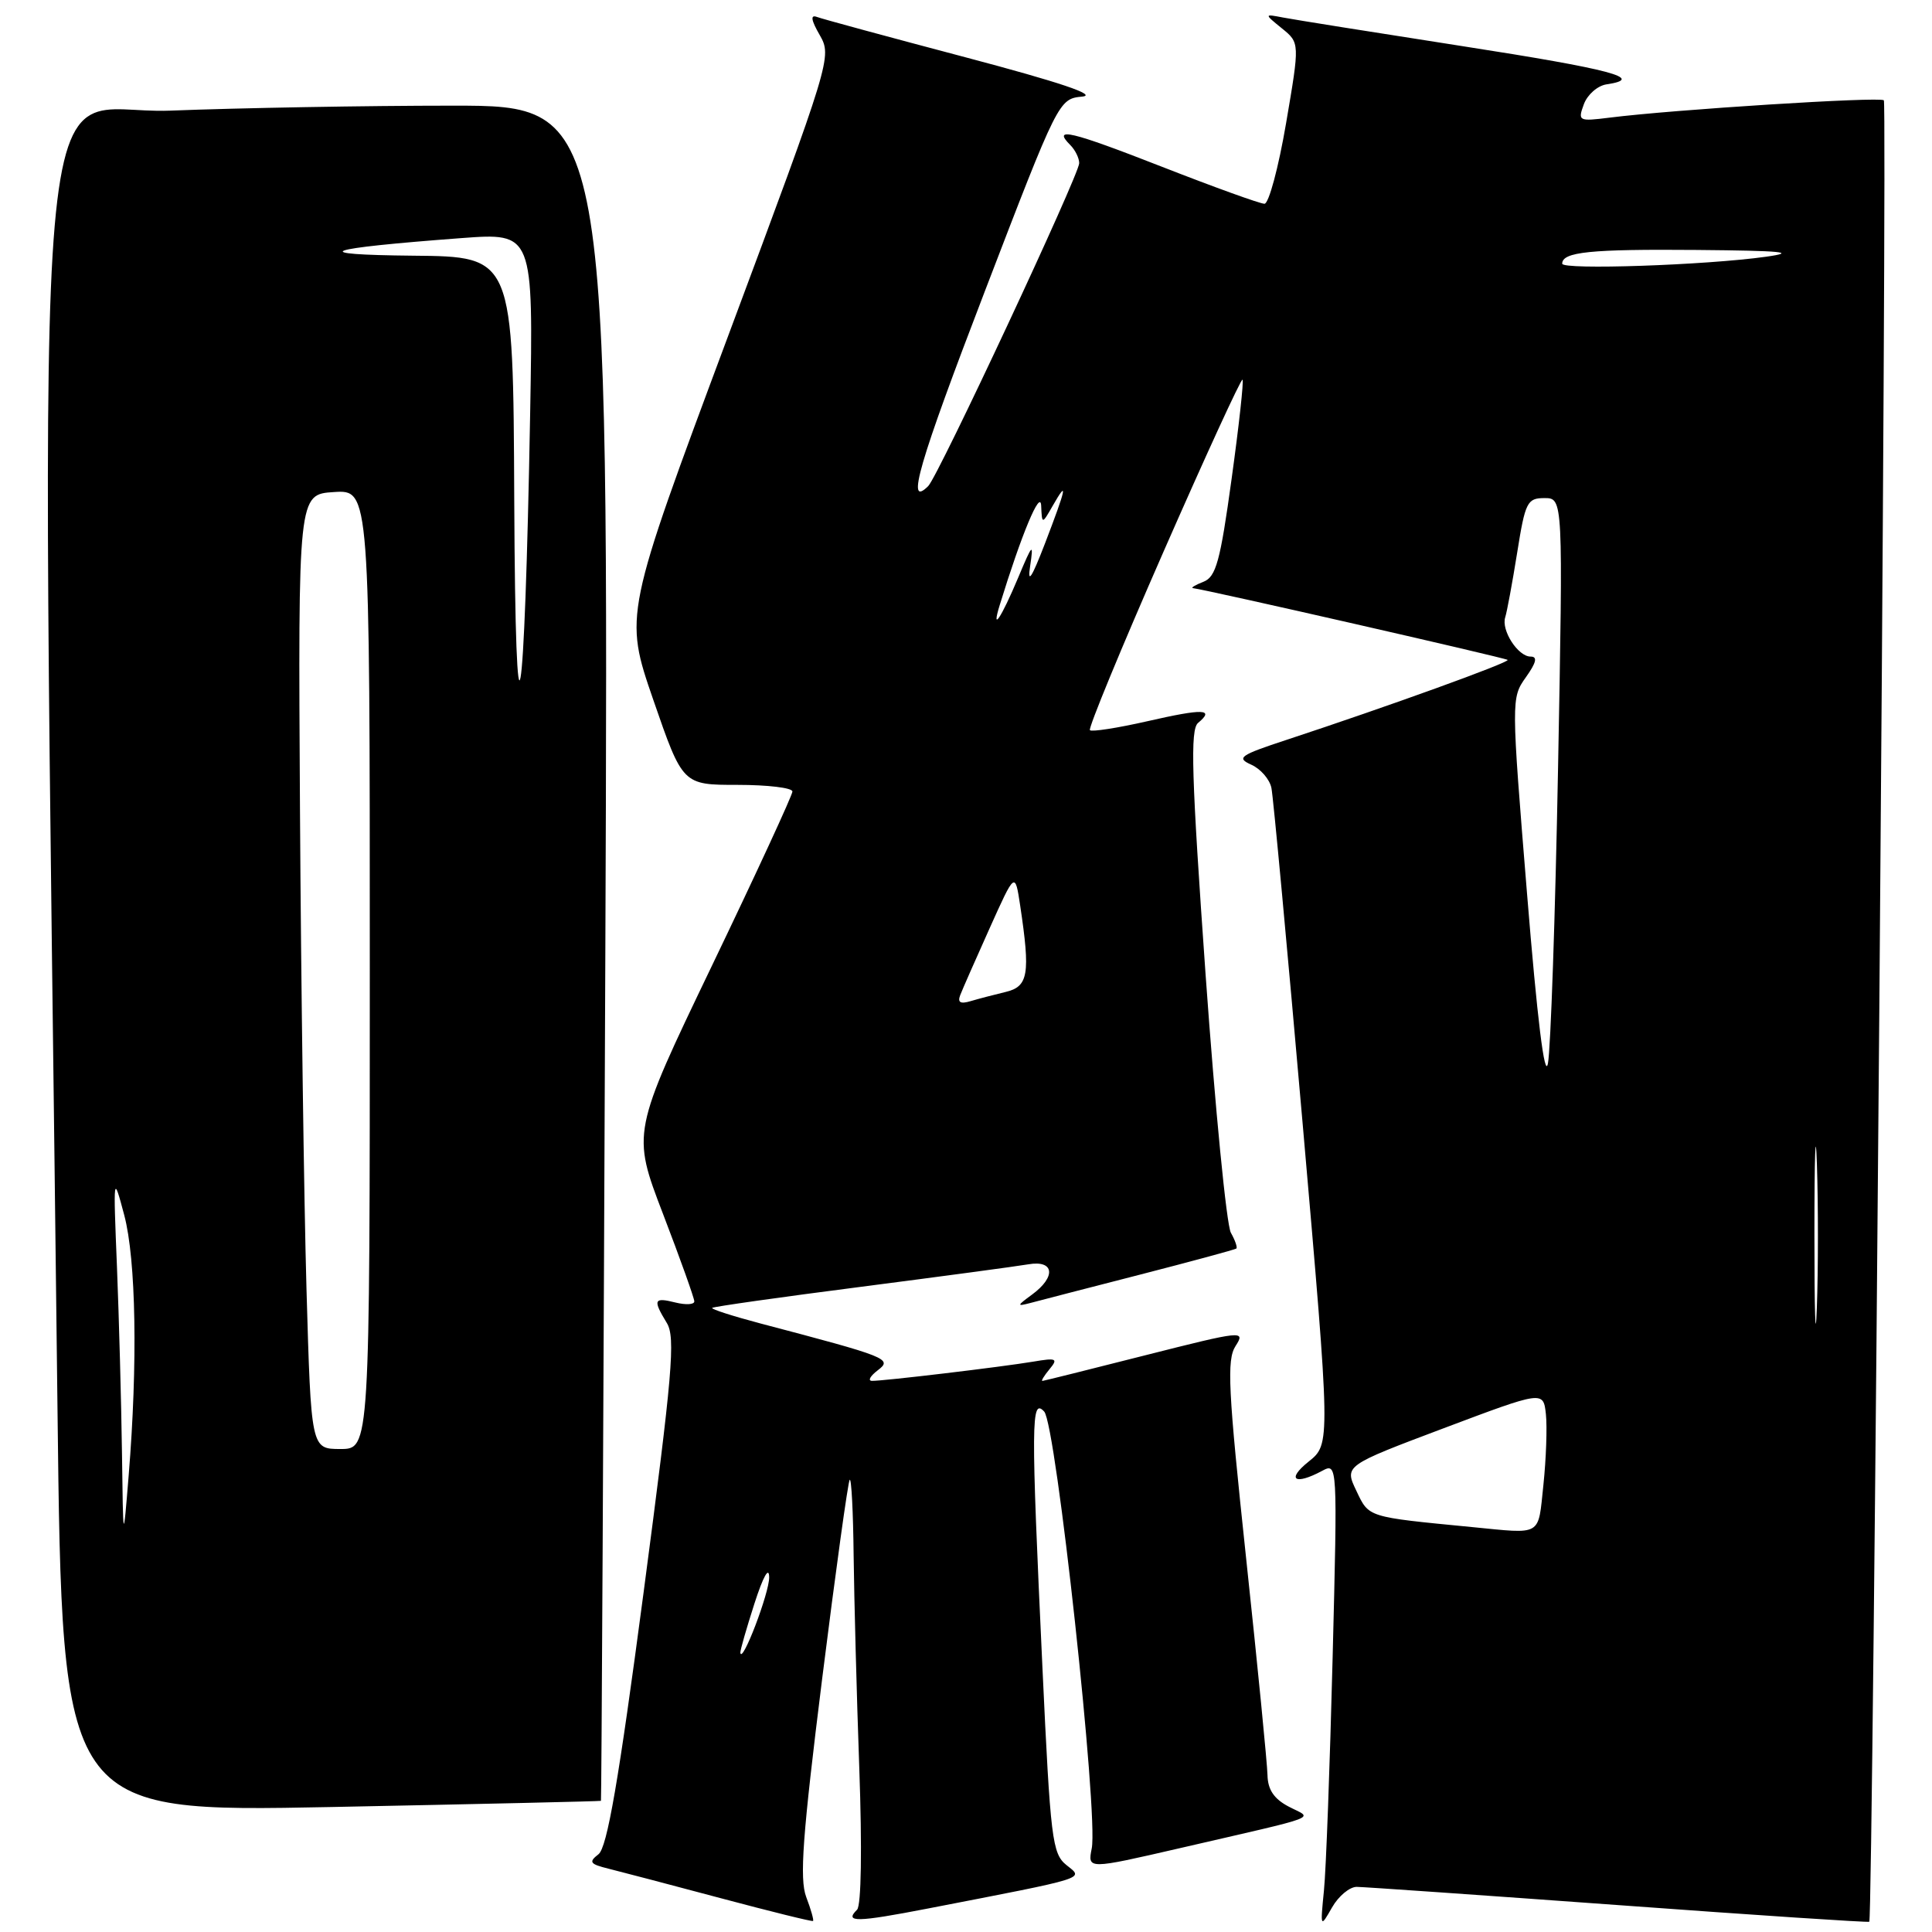 <?xml version="1.0" encoding="UTF-8" standalone="no"?>
<!DOCTYPE svg PUBLIC "-//W3C//DTD SVG 1.1//EN" "http://www.w3.org/Graphics/SVG/1.1/DTD/svg11.dtd" >
<svg xmlns="http://www.w3.org/2000/svg" xmlns:xlink="http://www.w3.org/1999/xlink" version="1.1" viewBox="0 0 256 256">
 <g >
 <path fill="currentColor"
d=" M 106.83 251.37 C 105.92 248.96 106.34 243.28 108.94 222.44 C 110.73 208.17 112.37 196.31 112.59 196.08 C 112.82 195.85 113.05 200.35 113.11 206.08 C 113.18 211.81 113.51 224.51 113.86 234.30 C 114.24 244.92 114.12 252.48 113.57 253.04 C 111.84 254.75 113.45 254.73 123.00 252.88 C 144.46 248.72 143.61 248.98 141.32 247.14 C 139.42 245.62 139.19 243.72 138.13 221.00 C 136.60 188.31 136.62 185.16 138.36 187.04 C 139.94 188.73 145.56 240.43 144.66 244.93 C 144.11 247.71 144.11 247.71 156.30 244.90 C 175.64 240.43 173.97 241.07 170.75 239.38 C 168.81 238.36 167.99 237.14 167.95 235.22 C 167.92 233.72 166.65 220.80 165.12 206.50 C 162.73 184.08 162.53 180.20 163.72 178.35 C 165.06 176.27 164.67 176.31 151.80 179.57 C 144.49 181.43 138.33 182.96 138.13 182.98 C 137.92 182.99 138.35 182.29 139.07 181.42 C 140.23 180.02 139.99 179.90 136.94 180.42 C 132.71 181.13 116.93 183.01 115.53 182.97 C 114.96 182.95 115.32 182.32 116.32 181.56 C 118.29 180.06 117.66 179.81 100.78 175.37 C 97.09 174.39 94.20 173.47 94.37 173.30 C 94.53 173.14 103.40 171.88 114.08 170.51 C 124.76 169.13 134.74 167.79 136.25 167.53 C 139.70 166.93 139.98 169.17 136.75 171.54 C 134.73 173.02 134.70 173.13 136.50 172.66 C 137.60 172.36 144.12 170.68 151.00 168.91 C 157.88 167.14 163.64 165.58 163.82 165.44 C 163.99 165.31 163.67 164.36 163.10 163.35 C 162.52 162.33 161.02 146.96 159.75 129.18 C 157.88 102.79 157.69 96.67 158.75 95.79 C 161.00 93.92 159.46 93.87 152.06 95.56 C 148.10 96.46 144.66 97.00 144.42 96.75 C 144.18 96.51 148.56 85.89 154.15 73.15 C 159.74 60.41 164.46 50.13 164.64 50.31 C 164.82 50.48 164.17 56.41 163.19 63.48 C 161.69 74.38 161.13 76.44 159.46 77.09 C 158.38 77.51 157.75 77.89 158.07 77.93 C 160.01 78.17 199.51 87.18 199.77 87.44 C 200.09 87.76 183.82 93.64 170.52 98.02 C 164.28 100.07 163.78 100.42 165.79 101.32 C 167.03 101.87 168.24 103.26 168.47 104.41 C 168.71 105.56 170.57 125.59 172.61 148.92 C 176.31 191.34 176.31 191.34 173.40 193.67 C 170.41 196.06 171.55 196.85 175.18 194.90 C 177.23 193.81 177.23 193.81 176.58 219.65 C 176.22 233.87 175.71 247.75 175.43 250.50 C 174.94 255.45 174.95 255.47 176.50 252.75 C 177.36 251.24 178.84 250.01 179.78 250.02 C 180.73 250.03 196.34 251.12 214.49 252.44 C 232.63 253.77 247.57 254.76 247.69 254.64 C 248.18 254.16 250.10 13.77 249.62 13.29 C 249.12 12.79 221.72 14.52 213.26 15.59 C 209.17 16.10 209.05 16.04 209.87 13.81 C 210.34 12.54 211.68 11.36 212.86 11.18 C 218.11 10.40 213.58 9.19 193.75 6.11 C 182.06 4.29 171.38 2.59 170.00 2.32 C 167.50 1.84 167.50 1.84 169.86 3.76 C 172.23 5.68 172.23 5.68 170.41 16.34 C 169.41 22.20 168.12 27.00 167.55 27.00 C 166.97 27.00 160.88 24.80 154.00 22.11 C 141.85 17.36 139.37 16.77 141.82 19.22 C 142.47 19.87 143.00 20.95 143.00 21.62 C 143.00 23.14 124.33 63.07 123.00 64.40 C 119.98 67.42 121.72 61.44 130.50 38.58 C 140.23 13.23 140.30 13.10 143.39 12.80 C 145.49 12.60 140.47 10.91 128.00 7.61 C 117.83 4.92 108.93 2.51 108.23 2.24 C 107.36 1.92 107.48 2.68 108.62 4.65 C 110.25 7.51 110.13 7.91 96.48 44.52 C 82.69 81.50 82.69 81.50 86.57 92.75 C 90.46 104.00 90.46 104.00 97.73 104.00 C 101.73 104.00 105.00 104.39 105.00 104.88 C 105.00 105.36 100.21 115.73 94.36 127.91 C 83.72 150.07 83.72 150.07 87.86 160.87 C 90.14 166.81 92.00 172.02 92.00 172.44 C 92.00 172.87 90.88 172.93 89.50 172.59 C 86.63 171.87 86.48 172.22 88.35 175.29 C 89.53 177.20 89.11 182.03 85.28 211.00 C 81.96 236.09 80.45 244.80 79.30 245.70 C 77.97 246.73 78.16 247.00 80.63 247.61 C 82.21 248.00 88.90 249.76 95.50 251.52 C 102.10 253.28 107.60 254.64 107.73 254.54 C 107.86 254.45 107.46 253.02 106.83 251.37 Z  M 79.63 238.62 C 79.70 238.55 79.96 187.99 80.21 126.25 C 80.65 14.00 80.65 14.00 59.98 14.00 C 48.62 14.00 31.77 14.30 22.54 14.66 C 3.85 15.40 5.43 -2.84 7.62 186.82 C 8.24 240.14 8.24 240.14 43.87 239.44 C 63.47 239.05 79.56 238.68 79.63 238.62 Z  M 98.10 219.00 C 98.06 218.72 98.90 215.80 99.96 212.50 C 101.13 208.87 101.90 207.49 101.92 209.00 C 101.94 211.07 98.31 220.58 98.10 219.00 Z  M 195.00 202.34 C 181.10 200.99 181.41 201.09 179.73 197.55 C 178.13 194.21 178.13 194.21 191.32 189.24 C 204.50 184.28 204.50 184.28 204.84 187.39 C 205.02 189.10 204.87 193.31 204.51 196.75 C 203.77 203.67 204.47 203.26 195.00 202.34 Z  M 240.42 163.50 C 240.42 153.05 240.57 148.91 240.75 154.30 C 240.93 159.69 240.93 168.24 240.74 173.30 C 240.56 178.36 240.42 173.95 240.42 163.50 Z  M 202.34 118.41 C 200.24 92.68 200.24 92.48 202.18 89.75 C 203.58 87.78 203.76 87.00 202.81 87.00 C 201.14 87.00 198.89 83.51 199.45 81.79 C 199.68 81.08 200.39 77.24 201.03 73.25 C 202.10 66.52 202.36 66.00 204.65 66.00 C 207.12 66.00 207.12 66.00 206.45 101.75 C 206.08 121.41 205.47 139.03 205.11 140.91 C 204.68 143.10 203.69 135.04 202.34 118.41 Z  M 127.23 131.87 C 127.52 131.11 129.28 127.12 131.13 123.00 C 134.50 115.50 134.50 115.50 135.18 120.00 C 136.54 129.08 136.27 130.72 133.25 131.44 C 131.74 131.80 129.64 132.35 128.60 132.66 C 127.26 133.06 126.86 132.83 127.23 131.87 Z  M 132.47 80.17 C 135.35 70.80 137.86 64.78 137.96 67.00 C 138.07 69.50 138.07 69.50 139.50 67.00 C 141.56 63.40 141.30 64.62 138.47 72.00 C 136.70 76.60 136.12 77.48 136.50 75.00 C 136.97 71.86 136.81 72.01 134.93 76.50 C 132.66 81.91 131.31 83.92 132.47 80.17 Z  M 207.00 34.94 C 207.00 33.38 210.70 33.00 224.83 33.12 C 236.20 33.22 238.26 33.42 234.00 34.02 C 225.99 35.14 207.00 35.79 207.00 34.94 Z  M 16.16 192.41 C 16.07 185.76 15.77 174.73 15.50 167.91 C 15.00 155.61 15.01 155.55 16.46 161.00 C 18.03 166.92 18.26 180.68 17.05 195.50 C 16.32 204.50 16.32 204.50 16.16 192.41 Z  M 40.61 170.75 C 40.28 159.06 39.89 130.60 39.75 107.50 C 39.50 65.50 39.50 65.50 44.25 65.20 C 49.00 64.89 49.00 64.89 49.00 128.45 C 49.00 192.00 49.00 192.00 45.11 192.00 C 41.22 192.00 41.22 192.00 40.61 170.75 Z  M 68.14 66.25 C 68.00 34.00 68.00 34.00 54.75 33.88 C 40.43 33.74 42.63 32.94 61.13 31.55 C 70.67 30.84 70.67 30.84 70.25 54.67 C 69.51 96.18 68.30 102.86 68.14 66.25 Z "/>
</g>
</svg>